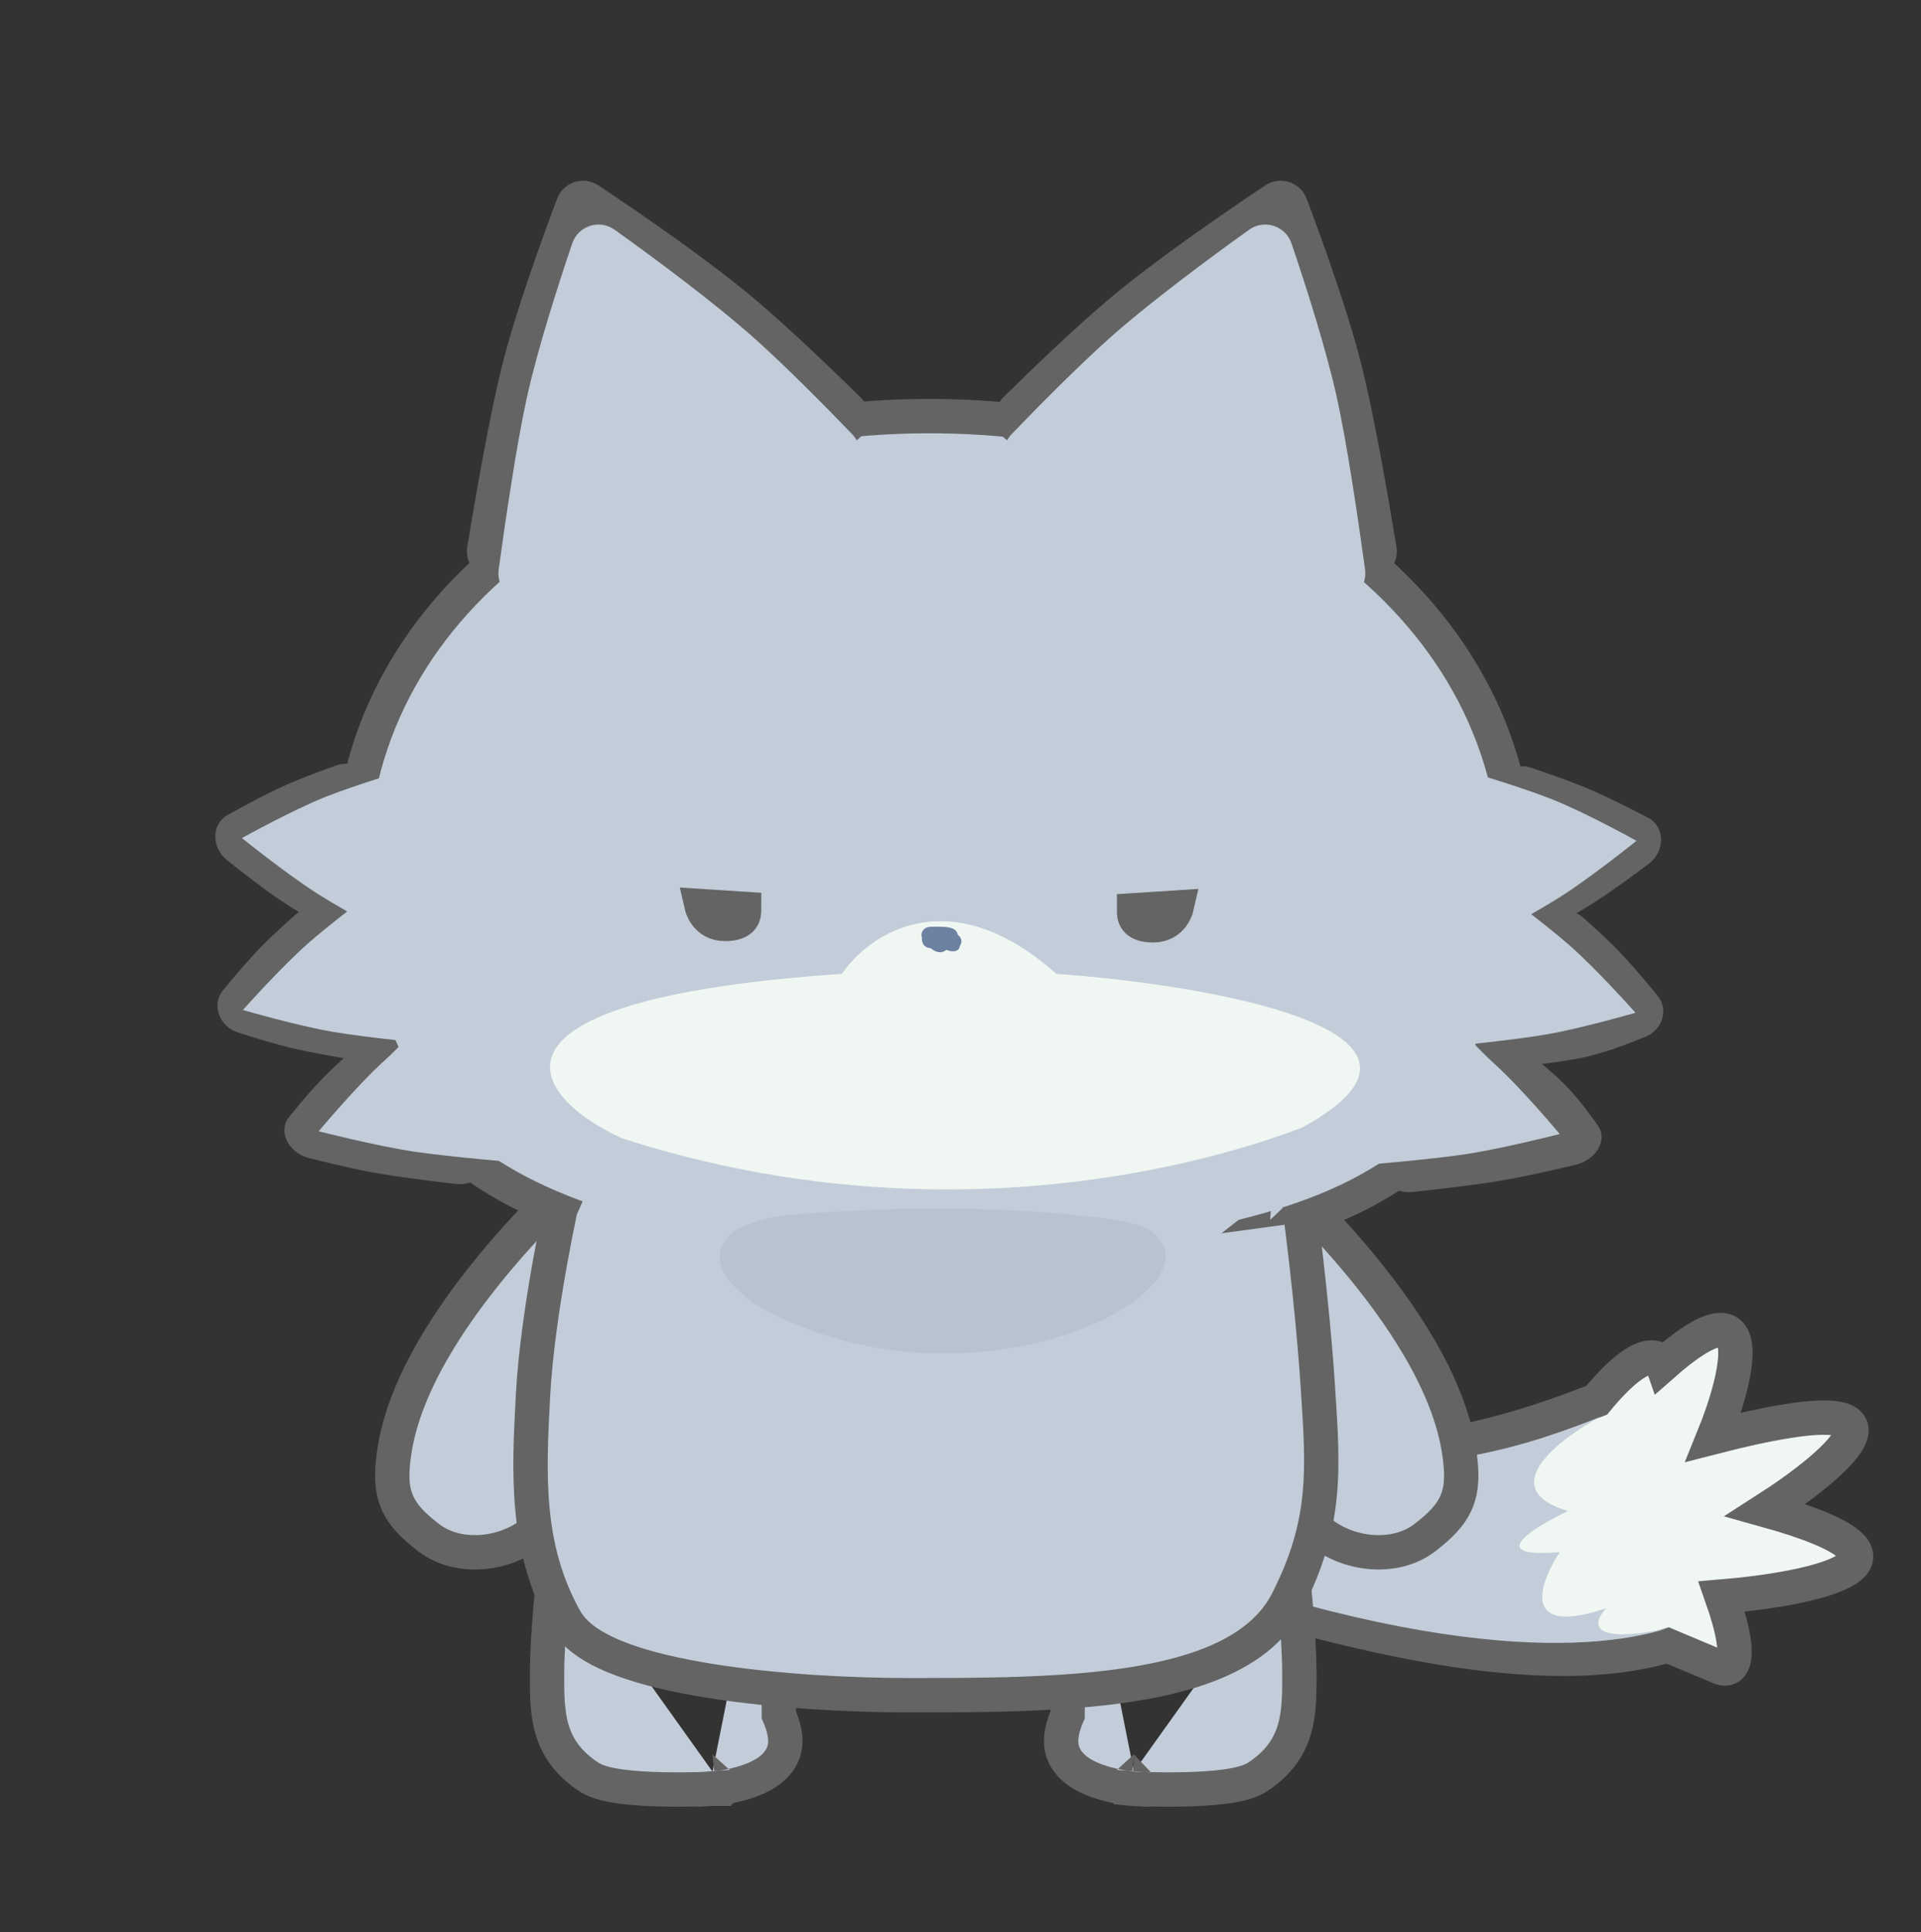 <svg width="702" height="706" viewBox="0 0 702 706" fill="none" xmlns="http://www.w3.org/2000/svg">
<rect x="0" y="0" width="702" height="706" fill="#333333" stroke="none"/>
<path d="M358.345 543.882C341.845 511.624 376.345 507.382 391.845 511.623C406.345 511.623 399.845 516.882 456.345 527.882C512.845 538.882 562.153 519.862 583.501 511.623C599.535 492.117 606.223 494.924 607.562 498.766C644.158 466.468 635.212 502.877 626.164 525.119C707.303 504.221 672.644 534.175 645.171 551.765C712.096 570.422 662.387 580.611 629.166 583.373C638.215 609.126 632.126 611.189 627.951 609L609.501 601.248C556.983 616.644 479.371 591.268 447.345 583.373C408.845 573.882 370.845 558.882 358.345 543.882Z" fill="#F0F6F2" stroke="#646464" stroke-width="12.55"/>
<path d="M573 552.096C545.8 544.096 569.667 525.763 585 517.596C506 551.096 428.5 532.263 396.501 517.596C354 506.096 347 537.096 380 552.596C512.5 607.596 580.001 604.096 609.001 595.096C579.801 601.096 582.167 592.596 587.001 587.596C555.4 598.396 562.501 578.429 570.001 567.096C542.001 569.496 560.334 558.096 573 552.096Z" fill="#C2CDD9"/>
<path d="M336.862 465.224L337.168 465.24L337.474 465.227C423.445 461.433 477.601 450.788 510.353 428.108C543.966 404.83 553.922 369.809 554.583 321.781C555.951 222.217 459.785 153.662 343.769 152.067C227.761 150.472 129.524 216.348 128.155 315.919C127.49 364.281 139.066 400.315 172.493 424.849C205.238 448.883 257.903 461.003 336.862 465.224Z" fill="#C2CDD9" stroke="#646464" stroke-width="12.552"/>
<path d="M208.709 574.948L203.086 572.161L202.595 573.151L202.472 574.248L208.709 574.948ZM208.709 574.948C203.086 572.161 203.087 572.158 203.089 572.154L203.093 572.147L203.101 572.131L203.119 572.095C203.132 572.069 203.148 572.039 203.165 572.005C203.2 571.937 203.245 571.854 203.298 571.756C203.405 571.561 203.549 571.308 203.732 571.006C204.097 570.402 204.622 569.599 205.325 568.668C206.729 566.81 208.863 564.415 211.881 562.093C218.02 557.37 227.505 553.196 241.105 554.04C257.107 555.034 266.874 558.945 272.82 563.248C275.79 565.398 277.722 567.587 278.955 569.415C279.568 570.323 279.998 571.127 280.295 571.773C280.444 572.096 280.559 572.378 280.646 572.614C280.69 572.731 280.727 572.837 280.758 572.931C280.774 572.977 280.788 573.021 280.8 573.061L280.818 573.119L280.826 573.146L280.83 573.159C280.832 573.166 280.834 573.172 274.815 574.948M208.709 574.948C202.472 574.248 202.472 574.249 202.472 574.249L202.472 574.25L202.471 574.254L202.47 574.268L202.464 574.318L202.443 574.512C202.424 574.68 202.397 574.928 202.363 575.246C202.295 575.883 202.197 576.805 202.08 577.954C201.847 580.252 201.535 583.463 201.221 587.12C200.597 594.386 199.95 603.594 199.923 610.906C199.922 611.057 199.921 611.209 199.921 611.361C199.893 618.4 199.865 625.41 201.667 631.678C203.651 638.579 207.718 644.311 215.06 649.205C216.854 650.401 218.996 651.137 220.91 651.639C222.919 652.165 225.162 652.554 227.456 652.849C232.046 653.438 237.29 653.707 242.147 653.813C247.031 653.921 251.655 653.867 255.05 653.787C256.75 653.747 258.15 653.7 259.128 653.663C259.617 653.645 260.002 653.629 260.266 653.617C260.303 653.616 260.338 653.614 260.37 653.613C260.453 653.609 260.521 653.606 260.572 653.604L260.653 653.6L260.676 653.599L260.683 653.598L260.685 653.598C260.686 653.598 260.686 653.598 260.38 647.33M274.815 574.948C281.026 574.052 281.026 574.053 281.026 574.053L281.027 574.054L281.027 574.057L281.029 574.067L281.034 574.105L281.055 574.251C281.073 574.378 281.099 574.563 281.133 574.802C281.2 575.28 281.295 575.972 281.412 576.834C281.645 578.558 281.962 580.967 282.297 583.711C282.962 589.161 283.717 596.083 284.011 601.6C284.291 606.859 284.449 613.491 284.538 618.758C284.582 621.402 284.61 623.723 284.626 625.382C284.631 625.868 284.634 626.297 284.637 626.661C284.913 627.284 285.245 628.085 285.57 628.996C286.251 630.901 287.249 634.21 286.917 637.5C286.446 642.162 283.48 645.311 280.775 647.236C278.057 649.171 274.832 650.449 272.064 651.31C269.228 652.191 266.48 652.75 264.477 653.09C263.464 653.261 262.618 653.38 262.014 653.457C261.711 653.496 261.468 653.524 261.294 653.544C261.207 653.554 261.137 653.561 261.085 653.566L261.021 653.573L261 653.575L260.992 653.576L260.989 653.576C260.987 653.576 260.986 653.576 260.38 647.33M274.815 574.948L281.026 574.052L280.962 573.605L280.834 573.172L274.815 574.948ZM260.38 647.33L260.686 653.598L260.836 653.591L260.986 653.576L260.38 647.33Z" fill="#C2CDD9" stroke="#646464" stroke-width="12.552"/>
<path d="M466.047 574.948L471.67 572.161L472.161 573.151L472.284 574.248L466.047 574.948ZM466.047 574.948C471.67 572.161 471.669 572.158 471.667 572.154L471.663 572.147L471.655 572.131L471.637 572.095C471.624 572.069 471.608 572.039 471.591 572.005C471.555 571.937 471.511 571.854 471.458 571.756C471.351 571.561 471.207 571.308 471.024 571.006C470.659 570.402 470.134 569.599 469.431 568.668C468.027 566.81 465.893 564.415 462.875 562.093C456.736 557.37 447.251 553.196 433.651 554.04C417.648 555.034 407.882 558.945 401.936 563.248C398.966 565.398 397.034 567.587 395.801 569.415C395.188 570.323 394.758 571.127 394.461 571.773C394.312 572.096 394.197 572.378 394.11 572.614C394.066 572.731 394.029 572.837 393.998 572.931C393.982 572.977 393.968 573.021 393.956 573.061L393.938 573.119L393.93 573.146L393.926 573.159C393.924 573.166 393.922 573.172 399.941 574.948M466.047 574.948C472.284 574.248 472.284 574.249 472.284 574.249L472.284 574.25L472.285 574.254L472.286 574.268L472.292 574.318L472.313 574.512C472.332 574.68 472.359 574.928 472.393 575.246C472.461 575.883 472.559 576.805 472.675 577.954C472.909 580.252 473.221 583.463 473.535 587.12C474.159 594.386 474.805 603.594 474.833 610.906C474.834 611.057 474.834 611.209 474.835 611.361C474.863 618.4 474.89 625.41 473.089 631.678C471.105 638.579 467.037 644.311 459.696 649.205C457.902 650.401 455.76 651.137 453.846 651.639C451.837 652.165 449.594 652.554 447.3 652.849C442.709 653.438 437.466 653.707 432.609 653.813C427.725 653.921 423.101 653.867 419.706 653.787C418.006 653.747 416.606 653.7 415.628 653.663C415.138 653.645 414.754 653.629 414.489 653.617C414.453 653.616 414.418 653.614 414.386 653.613C414.303 653.609 414.235 653.606 414.184 653.604L414.102 653.6L414.08 653.599L414.073 653.598L414.071 653.598C414.07 653.598 414.07 653.598 414.375 647.33M399.941 574.948C393.729 574.052 393.729 574.053 393.729 574.053L393.729 574.054L393.729 574.057L393.727 574.067L393.722 574.105L393.701 574.251C393.683 574.378 393.657 574.563 393.623 574.802C393.556 575.28 393.46 575.972 393.344 576.834C393.11 578.558 392.793 580.967 392.459 583.711C391.794 589.161 391.039 596.083 390.745 601.6C390.465 606.859 390.307 613.491 390.218 618.758C390.173 621.402 390.146 623.723 390.13 625.382C390.125 625.868 390.122 626.297 390.119 626.661C389.843 627.284 389.511 628.085 389.185 628.996C388.505 630.901 387.507 634.21 387.839 637.5C388.31 642.162 391.276 645.311 393.981 647.236C396.699 649.171 399.924 650.449 402.692 651.31C405.528 652.191 408.276 652.75 410.279 653.09C411.291 653.261 412.138 653.38 412.742 653.457C413.045 653.496 413.288 653.524 413.462 653.544C413.549 653.554 413.619 653.561 413.671 653.566L413.735 653.573L413.756 653.575L413.764 653.576L413.767 653.576C413.769 653.576 413.77 653.576 414.375 647.33M399.941 574.948L393.729 574.052L393.794 573.605L393.922 573.172L399.941 574.948ZM414.375 647.33L414.07 653.598L413.92 653.591L413.77 653.576L414.375 647.33Z" fill="#C2CDD9" stroke="#646464" stroke-width="12.552"/>
<path d="M219.531 430.328L215.837 425.256L215.625 425.41L215.427 425.581L219.531 430.328ZM219.531 430.328C215.427 425.581 215.426 425.582 215.424 425.583L215.421 425.586L215.408 425.597L215.367 425.633C215.332 425.663 215.282 425.707 215.218 425.763C215.089 425.875 214.903 426.039 214.662 426.253C214.181 426.679 213.483 427.304 212.597 428.112C210.825 429.727 208.3 432.076 205.255 435.04C199.172 440.962 190.983 449.366 182.571 459.293C165.997 478.853 147.584 505.434 144.008 531.037C143.091 537.6 142.841 543.291 145.012 548.577C147.177 553.848 151.348 557.733 156.556 561.783C162.8 566.639 171.052 567.94 178.563 566.825C186.119 565.704 193.774 562.028 199.048 555.783C201.916 552.385 203.307 548.081 204.01 545.178C204.383 543.636 204.612 542.271 204.749 541.284C205.24 540.543 205.941 539.488 206.817 538.188C208.637 535.485 211.207 531.727 214.199 527.51C220.228 519.014 227.812 508.884 234.396 501.729C238.643 497.115 242.816 492.91 246.822 488.872C248.265 487.418 249.686 485.986 251.081 484.564C256.24 479.308 261.084 474.154 264.718 469.013C264.828 468.856 264.939 468.699 265.05 468.542C267.76 464.711 270.625 460.661 272.261 456.252C274.123 451.234 274.365 445.97 272.458 439.824C270.484 433.466 267.39 427.819 262.807 423.448C258.178 419.033 252.339 416.217 245.412 415.096C238.188 413.927 230.386 417.06 225.343 419.574C222.627 420.929 220.281 422.33 218.616 423.388C217.78 423.92 217.105 424.372 216.631 424.698C216.393 424.861 216.205 424.992 216.072 425.087C216.005 425.135 215.951 425.173 215.912 425.201L215.863 425.236L215.847 425.248L215.841 425.252L215.839 425.254C215.838 425.255 215.837 425.256 219.531 430.328Z" fill="#C2CDD9" stroke="#646464" stroke-width="12.552"/>
<path d="M457.797 430.328L461.492 425.256L461.703 425.41L461.901 425.581L457.797 430.328ZM457.797 430.328C461.901 425.581 461.902 425.582 461.904 425.583L461.908 425.586L461.92 425.597L461.961 425.633C461.996 425.663 462.046 425.707 462.11 425.763C462.239 425.875 462.425 426.039 462.666 426.253C463.147 426.679 463.845 427.304 464.731 428.112C466.503 429.727 469.028 432.076 472.073 435.04C478.156 440.962 486.345 449.366 494.757 459.293C511.331 478.853 529.744 505.434 533.32 531.037C534.237 537.6 534.488 543.291 532.316 548.577C530.151 553.848 525.98 557.733 520.772 561.783C514.528 566.639 506.276 567.94 498.765 566.825C491.209 565.704 483.554 562.028 478.281 555.783C475.412 552.385 474.021 548.081 473.319 545.178C472.945 543.636 472.716 542.271 472.579 541.284C472.089 540.543 471.387 539.488 470.511 538.188C468.691 535.485 466.121 531.727 463.129 527.51C457.1 519.014 449.516 508.884 442.932 501.729C438.685 497.115 434.512 492.91 430.506 488.872C429.063 487.418 427.642 485.986 426.247 484.564C421.088 479.308 416.244 474.154 412.61 469.013C412.5 468.856 412.389 468.699 412.278 468.542C409.568 464.711 406.703 460.661 405.067 456.252C403.205 451.234 402.963 445.97 404.87 439.824C406.844 433.466 409.938 427.819 414.522 423.448C419.151 419.033 424.989 416.217 431.916 415.096C439.14 413.927 446.942 417.06 451.985 419.574C454.701 420.929 457.047 422.33 458.712 423.388C459.548 423.92 460.223 424.372 460.697 424.698C460.935 424.861 461.123 424.992 461.257 425.087C461.323 425.135 461.377 425.173 461.416 425.201L461.465 425.236L461.481 425.248L461.487 425.252L461.489 425.254C461.491 425.255 461.492 425.256 457.797 430.328Z" fill="#C2CDD9" stroke="#646464" stroke-width="12.552"/>
<path d="M203.577 72.636C205.901 66.476 213.269 64.121 218.747 67.773C233.238 77.435 259.362 95.329 276.398 109.78C288.967 120.441 304.201 135.098 314.354 145.094C319.71 150.367 317.788 159.337 310.782 162.057L184.781 210.963C177.287 213.872 169.478 207.615 170.781 199.682C173.862 180.916 178.953 151.635 183.489 133.567C188.447 113.816 197.928 87.609 203.577 72.636Z" fill="#646464"/>
<path d="M209.108 88.964C211.312 82.469 219.059 79.977 224.637 83.968C238.19 93.667 261.21 110.603 276.439 124.294C287.964 134.655 301.947 148.834 311.349 158.583C316.475 163.899 314.502 172.657 307.626 175.353L196.317 218.997C188.93 221.894 181.161 215.851 182.241 207.991C184.702 190.07 188.754 162.44 192.512 145.364C196.505 127.217 204.209 103.4 209.108 88.964Z" fill="#C2CDD9"/>
<path d="M86.986 377.257C80.024 375.001 77.229 367.038 81.538 361.784C86.13 356.185 91.837 349.508 96.714 344.655C100.061 341.324 104.218 337.539 108.039 334.164C113.334 329.486 122.174 331.833 125.047 338.573L140.179 374.073C143.276 381.338 137.391 388.62 129.398 387.291C121.779 386.023 113.264 384.498 107.324 383.117C101.069 381.663 93.453 379.352 86.986 377.257Z" fill="#646464"/>
<path d="M82.964 314.292C77.149 309.624 77.272 301.093 83.187 297.786C90.156 293.889 98.959 289.196 106.086 286.137C111.184 283.948 117.466 281.601 123.003 279.626C129.572 277.282 136.994 282.698 137.37 289.996L139.659 334.383C140.065 342.259 132.095 346.891 125.06 342.786C117.354 338.29 108.437 332.949 102.479 328.944C96.319 324.804 88.977 319.12 82.964 314.292Z" fill="#646464"/>
<path d="M88.414 306.226C88.414 306.226 106.808 295.972 119.358 291.014C130.012 286.804 146.49 281.902 146.49 281.902L150.029 345.793C150.029 345.793 127.295 333.724 116.163 326.643C104.623 319.302 88.414 306.226 88.414 306.226Z" fill="#C2CDD9"/>
<path d="M112.93 423.139C105.334 421.215 101.472 413.335 105.621 408.162C110.479 402.105 116.755 394.758 122.428 389.596C126.441 385.943 131.192 381.253 135.367 377.025C140.335 371.995 150.326 373.915 154.142 380.701L176.025 419.609C179.888 426.477 174.786 433.55 166.578 432.595C156.98 431.479 145.562 430.037 137.828 428.686C130.171 427.348 120.755 425.122 112.93 423.139Z" fill="#646464"/>
<path d="M116.455 413.355C116.455 413.355 130.427 396.596 140.427 387.596C149.356 379.56 158.427 368.096 158.427 368.096L190.824 424.926C190.824 424.926 164.39 422.778 150.98 420.744C137.08 418.635 116.455 413.355 116.455 413.355Z" fill="#C2CDD9"/>
<path d="M88.762 369.047C88.762 369.047 102.703 353.344 112.877 344.425C121.513 336.854 135.39 326.563 135.39 326.563L159.428 381.598C159.428 381.598 134.175 379.198 121.429 376.989C108.217 374.7 88.762 369.047 88.762 369.047Z" fill="#C2CDD9"/>
<path d="M601.294 378.826C607.633 376.222 609.809 368.813 605.798 363.89C601.067 358.084 594.92 350.832 589.718 345.655C586.371 342.324 582.214 338.539 578.393 335.164C573.097 330.486 564.258 332.833 561.385 339.573L545.669 376.443C542.717 383.368 547.939 390.428 555.597 389.643C563.856 388.797 573.495 387.593 579.926 386.098C586.646 384.537 594.744 381.517 601.294 378.826Z" fill="#646464"/>
<path d="M602.499 315.621C608.63 310.989 608.501 302.089 602.269 298.81C594.935 294.951 585.75 290.346 578.296 287.331C572.589 285.022 565.479 282.536 559.383 280.499C552.838 278.313 545.593 283.643 545.2 290.831L542.742 335.759C542.315 343.551 550.119 348.275 557.16 344.414C565.546 339.815 575.534 334.197 582.115 330.029C588.542 325.959 596.186 320.392 602.499 315.621Z" fill="#646464"/>
<path d="M598.018 307.23C598.018 307.23 579.624 296.976 567.073 292.017C556.419 287.808 539.942 282.906 539.942 282.906L536.402 346.797C536.402 346.797 559.137 334.728 570.269 327.647C581.808 320.306 598.018 307.23 598.018 307.23Z" fill="#C2CDD9"/>
<path d="M575.921 425.551C583.302 423.768 587.542 416.536 584.034 411.446C579.837 405.357 574.053 397.854 567.928 392.602C562.907 388.296 556.039 382.166 550.361 377.054C545.352 372.544 535.729 374.66 531.876 381.137L507.089 422.806C503.08 429.546 507.962 436.435 516.188 435.541C526.57 434.412 539.262 432.915 547.756 431.517C556.461 430.085 567.313 427.629 575.921 425.551Z" fill="#646464"/>
<path d="M569.977 414.359C569.977 414.359 556.004 397.6 546.004 388.6C537.075 380.564 528.004 369.1 528.004 369.1L495.608 425.93C495.608 425.93 522.041 423.782 535.451 421.748C549.351 419.639 569.977 414.359 569.977 414.359Z" fill="#C2CDD9"/>
<path d="M597.67 370.047C597.67 370.047 583.728 354.344 573.555 345.425C564.919 337.854 551.041 327.563 551.041 327.563L527.003 382.598C527.003 382.598 552.257 380.198 565.003 377.989C578.215 375.7 597.67 370.047 597.67 370.047Z" fill="#C2CDD9"/>
<path d="M477.497 72.636C475.173 66.476 467.805 64.121 462.327 67.773C447.836 77.435 421.713 95.329 404.676 109.78C392.107 120.441 376.873 135.098 366.72 145.094C361.365 150.367 363.286 159.337 370.292 162.057L496.293 210.963C503.787 213.872 511.596 207.615 510.293 199.682C507.212 180.916 502.121 151.635 497.585 133.567C492.627 113.816 483.146 87.609 477.497 72.636Z" fill="#646464"/>
<path d="M471.967 88.964C469.762 82.469 462.015 79.977 456.437 83.968C442.884 93.667 419.864 110.603 404.635 124.294C393.11 134.655 379.127 148.834 369.726 158.583C364.599 163.899 366.573 172.657 373.449 175.353L484.757 218.997C492.144 221.894 499.913 215.851 498.833 207.991C496.373 190.07 492.32 162.44 488.562 145.364C484.569 127.217 476.865 103.4 471.967 88.964Z" fill="#C2CDD9"/>
<path d="M212.05 437.941L206.888 434.372L206.198 435.369L205.93 436.552L212.05 437.941ZM212.05 437.941C206.888 434.372 206.889 434.37 206.89 434.368L206.893 434.364L206.9 434.354L206.917 434.329L206.966 434.259C207.005 434.204 207.057 434.132 207.122 434.044C207.25 433.867 207.428 433.626 207.654 433.333C208.105 432.747 208.75 431.944 209.569 431.014C211.191 429.174 213.574 426.746 216.559 424.533C222.391 420.208 231.856 415.827 242.368 420.752C275.043 436.059 315.136 442.997 351.797 442.586C388.709 442.173 420.825 434.336 438.258 421.396C442.96 417.906 448.26 418.393 452.32 419.854C456.291 421.283 459.988 423.91 462.941 426.4C465.968 428.952 468.612 431.703 470.473 433.777C471.412 434.823 472.17 435.718 472.701 436.36C472.966 436.681 473.176 436.94 473.323 437.124C473.396 437.216 473.454 437.29 473.496 437.343L473.547 437.407L473.562 437.427L473.568 437.434L473.57 437.437C473.571 437.438 473.572 437.44 468.615 441.288M212.05 437.941C205.93 436.552 205.929 436.552 205.929 436.553L205.929 436.555L205.927 436.562L205.921 436.588L205.9 436.683C205.881 436.766 205.854 436.888 205.818 437.048C205.747 437.366 205.644 437.834 205.512 438.438C205.248 439.647 204.871 441.402 204.415 443.603C203.501 448.003 202.267 454.193 200.98 461.365C198.418 475.654 195.609 494.052 194.768 509.99L194.76 510.143C193.282 538.155 191.839 565.511 206.579 591.733C210.412 598.552 218.582 603.097 227.308 606.353C236.391 609.742 247.65 612.289 259.585 614.196C283.497 618.015 311.1 619.409 331.71 619.409H332.012C358.634 619.41 388.38 619.41 413.475 615.469C426.091 613.487 437.879 610.463 447.677 605.744C457.502 601.012 465.696 594.391 470.445 585.063C484.887 556.694 483.614 537.4 481.652 507.675C481.609 507.031 481.566 506.381 481.523 505.727C480.508 490.284 478.834 473.961 477.419 461.528C476.71 455.304 476.065 450.041 475.597 446.331C475.362 444.476 475.172 443.009 475.04 442.003C474.974 441.501 474.923 441.114 474.888 440.851L474.848 440.552L474.838 440.475L474.835 440.454L474.834 440.449L474.834 440.447C474.834 440.447 474.834 440.447 468.615 441.288M468.615 441.288L473.572 437.44L474.608 438.773L474.834 440.447L468.615 441.288Z" fill="#C2CDD9" stroke="#646464" stroke-width="12.552"/>
<path d="M548.306 321.696C547.002 416.579 509.23 451.777 337.19 459.401C179.537 450.952 132.965 410.446 134.27 315.562C208.95 380.405 250.843 402.291 337.193 405.792C428.689 409.501 484.251 396.552 548.306 321.696Z" fill="#C2CDD9"/>
<path d="M386.018 355.832C346.895 320.996 317.486 341.317 307.672 355.832C166.949 365.412 194.894 401.265 227.33 415.925C337.513 451.457 433.092 428.262 475.841 412.006C540.114 376.821 442.74 359.897 386.018 355.832Z" fill="#F0F6F2"/>
<path d="M344.737 344.779C343.937 344.832 340.942 344.833 341.693 343.185C342.223 342.023 345.577 342.442 345.317 343.873C345.038 345.406 342.288 344.929 341.295 344.851C339.762 344.731 338.662 344.965 338.559 343.112C338.363 339.581 342.512 340.966 344.827 341.482C345.777 341.693 349.453 342.237 349.664 343.909C349.761 344.671 348.515 345.453 347.925 345.612C346.66 345.953 345.7 345.027 344.519 344.851C343.959 344.768 339.84 345.139 340.443 343.819C341.302 341.94 343.987 340.434 345.878 341.355C346.604 341.709 347.45 341.776 346.838 342.387C345.977 343.249 345.588 344.533 344.9 345.521C343.392 347.685 340.422 344.654 339.302 343.366C337.56 341.363 338.57 340.163 340.824 340.286C342.304 340.367 347.46 339.929 348.251 341.445C348.512 341.945 349.445 345.462 348.994 345.757C347.952 346.439 345.551 345.105 344.773 344.67C343.927 344.198 342.705 343.334 342.092 342.496C340.369 340.14 342.612 342.97 342.128 341.518" stroke="#6D82A1" stroke-width="3.347" stroke-linecap="round"/>
<path d="M271.928 332.098L256.428 331.098C256.428 331.098 257.927 337.598 264.928 337.598C271.928 337.598 271.928 334.098 271.928 332.098Z" stroke="#646464" stroke-width="12.55"/>
<path d="M414.427 332.598L429.928 331.598C429.928 331.598 428.428 338.098 421.428 338.098C414.427 338.098 414.427 334.598 414.427 332.598Z" stroke="#646464" stroke-width="12.55"/>
<path d="M285.94 444.18C285.94 444.18 341.066 438.369 394.856 444.18C406.394 445.427 418.192 446.417 423.087 452.033C432.433 462.754 417.479 474.964 403.821 481.872C390.469 488.625 369.387 494.41 346.025 494.593C321.798 494.783 302.153 489.096 285.94 481.872C271.718 475.535 256.496 462.857 265.911 452.033C270.956 446.234 285.94 444.18 285.94 444.18Z" fill="black" fill-opacity="0.05"/>
</svg>
